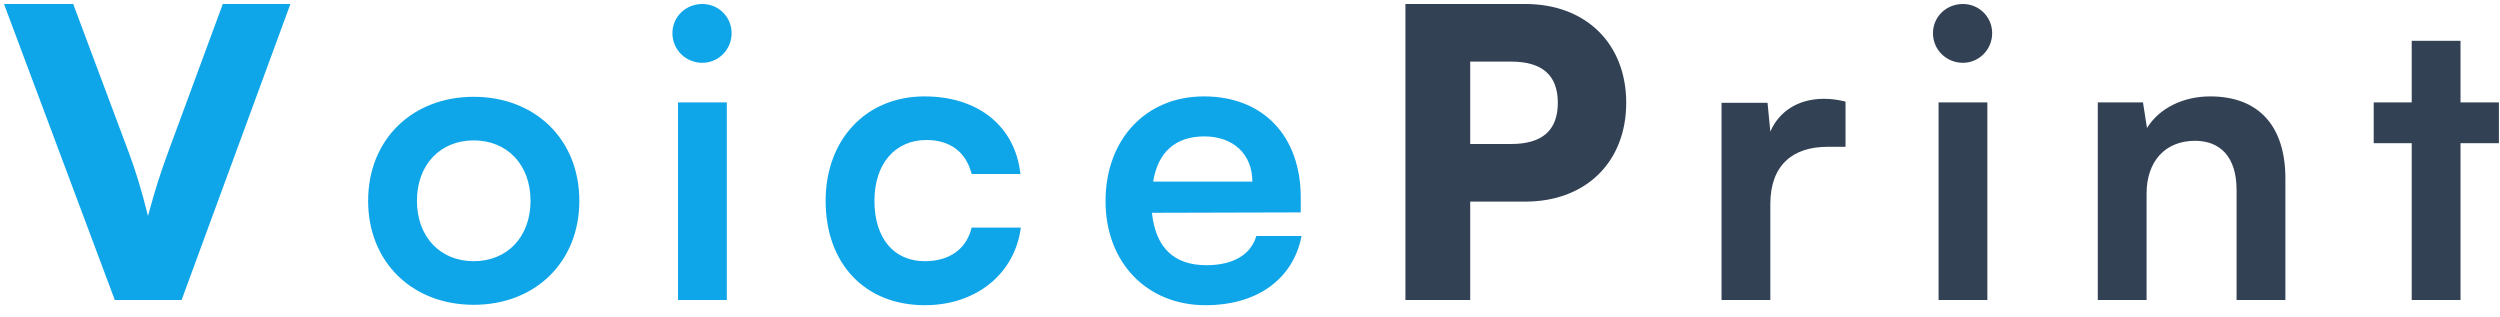<svg width="150" height="19" viewBox="0 0 150 19" fill="none" xmlns="http://www.w3.org/2000/svg">
  <path
    d="M6.888 18H10.896L17.424 0.24H13.368L10.056 9.216C9.672 10.272 9.336 11.256 8.88 12.96C8.496 11.424 8.16 10.32 7.752 9.216L4.392 0.24H0.24L6.888 18ZM22.088 12.048C22.088 15.744 24.752 18.288 28.424 18.288C32.096 18.288 34.76 15.744 34.76 12.048C34.76 8.352 32.096 5.808 28.424 5.808C24.752 5.808 22.088 8.352 22.088 12.048ZM25.016 12.048C25.016 9.888 26.408 8.424 28.424 8.424C30.44 8.424 31.832 9.888 31.832 12.048C31.832 14.208 30.44 15.672 28.424 15.672C26.408 15.672 25.016 14.208 25.016 12.048ZM42.145 3.768C43.105 3.768 43.897 2.976 43.897 1.992C43.897 1.008 43.105 0.24 42.145 0.24C41.137 0.24 40.345 1.008 40.345 1.992C40.345 2.976 41.137 3.768 42.145 3.768ZM40.681 18H43.609V6.144H40.681V18ZM49.538 12.048C49.538 15.816 51.89 18.312 55.49 18.312C58.586 18.312 60.89 16.416 61.25 13.656H58.298C57.986 14.952 56.954 15.672 55.49 15.672C53.618 15.672 52.466 14.28 52.466 12.048C52.466 9.816 53.714 8.4 55.586 8.4C56.978 8.4 57.962 9.096 58.298 10.44H61.226C60.914 7.584 58.706 5.784 55.466 5.784C51.962 5.784 49.538 8.376 49.538 12.048ZM72.333 18.312C75.429 18.312 77.589 16.752 78.093 14.16H75.381C75.045 15.288 73.989 15.912 72.381 15.912C70.437 15.912 69.333 14.856 69.117 12.768L78.045 12.744V11.856C78.045 8.16 75.789 5.784 72.237 5.784C68.757 5.784 66.333 8.352 66.333 12.072C66.333 15.744 68.805 18.312 72.333 18.312ZM72.261 8.184C74.013 8.184 75.141 9.264 75.141 10.896H69.189C69.477 9.12 70.533 8.184 72.261 8.184Z"
    fill="#0EA5E9" />
  <path
    d="M91.525 12.096C95.149 12.096 97.573 9.72 97.573 6.168C97.573 2.616 95.149 0.24 91.525 0.24H84.325V18H88.213V12.096H91.525ZM90.661 3.696C92.533 3.696 93.469 4.512 93.469 6.168C93.469 7.824 92.533 8.64 90.661 8.64H88.213V3.696H90.661ZM110.732 6.096C110.252 5.976 109.844 5.928 109.436 5.928C107.852 5.928 106.724 6.72 106.22 7.896L106.052 6.168H103.292V18H106.22V12.24C106.22 9.936 107.54 8.808 109.652 8.808H110.732V6.096ZM117.778 3.768C118.738 3.768 119.53 2.976 119.53 1.992C119.53 1.008 118.738 0.24 117.778 0.24C116.77 0.24 115.978 1.008 115.978 1.992C115.978 2.976 116.77 3.768 117.778 3.768ZM116.314 18H119.242V6.144H116.314V18ZM128.795 18V11.616C128.795 9.696 129.899 8.448 131.699 8.448C133.211 8.448 134.195 9.408 134.195 11.4V18H137.123V10.704C137.123 7.632 135.587 5.784 132.611 5.784C131.003 5.784 129.563 6.48 128.819 7.68L128.579 6.144H125.867V18H128.795ZM147.631 18V8.592H149.935V6.144H147.631V2.448H144.703V6.144H142.423V8.592H144.703V18H147.631Z"
    fill="#334155" />
</svg>